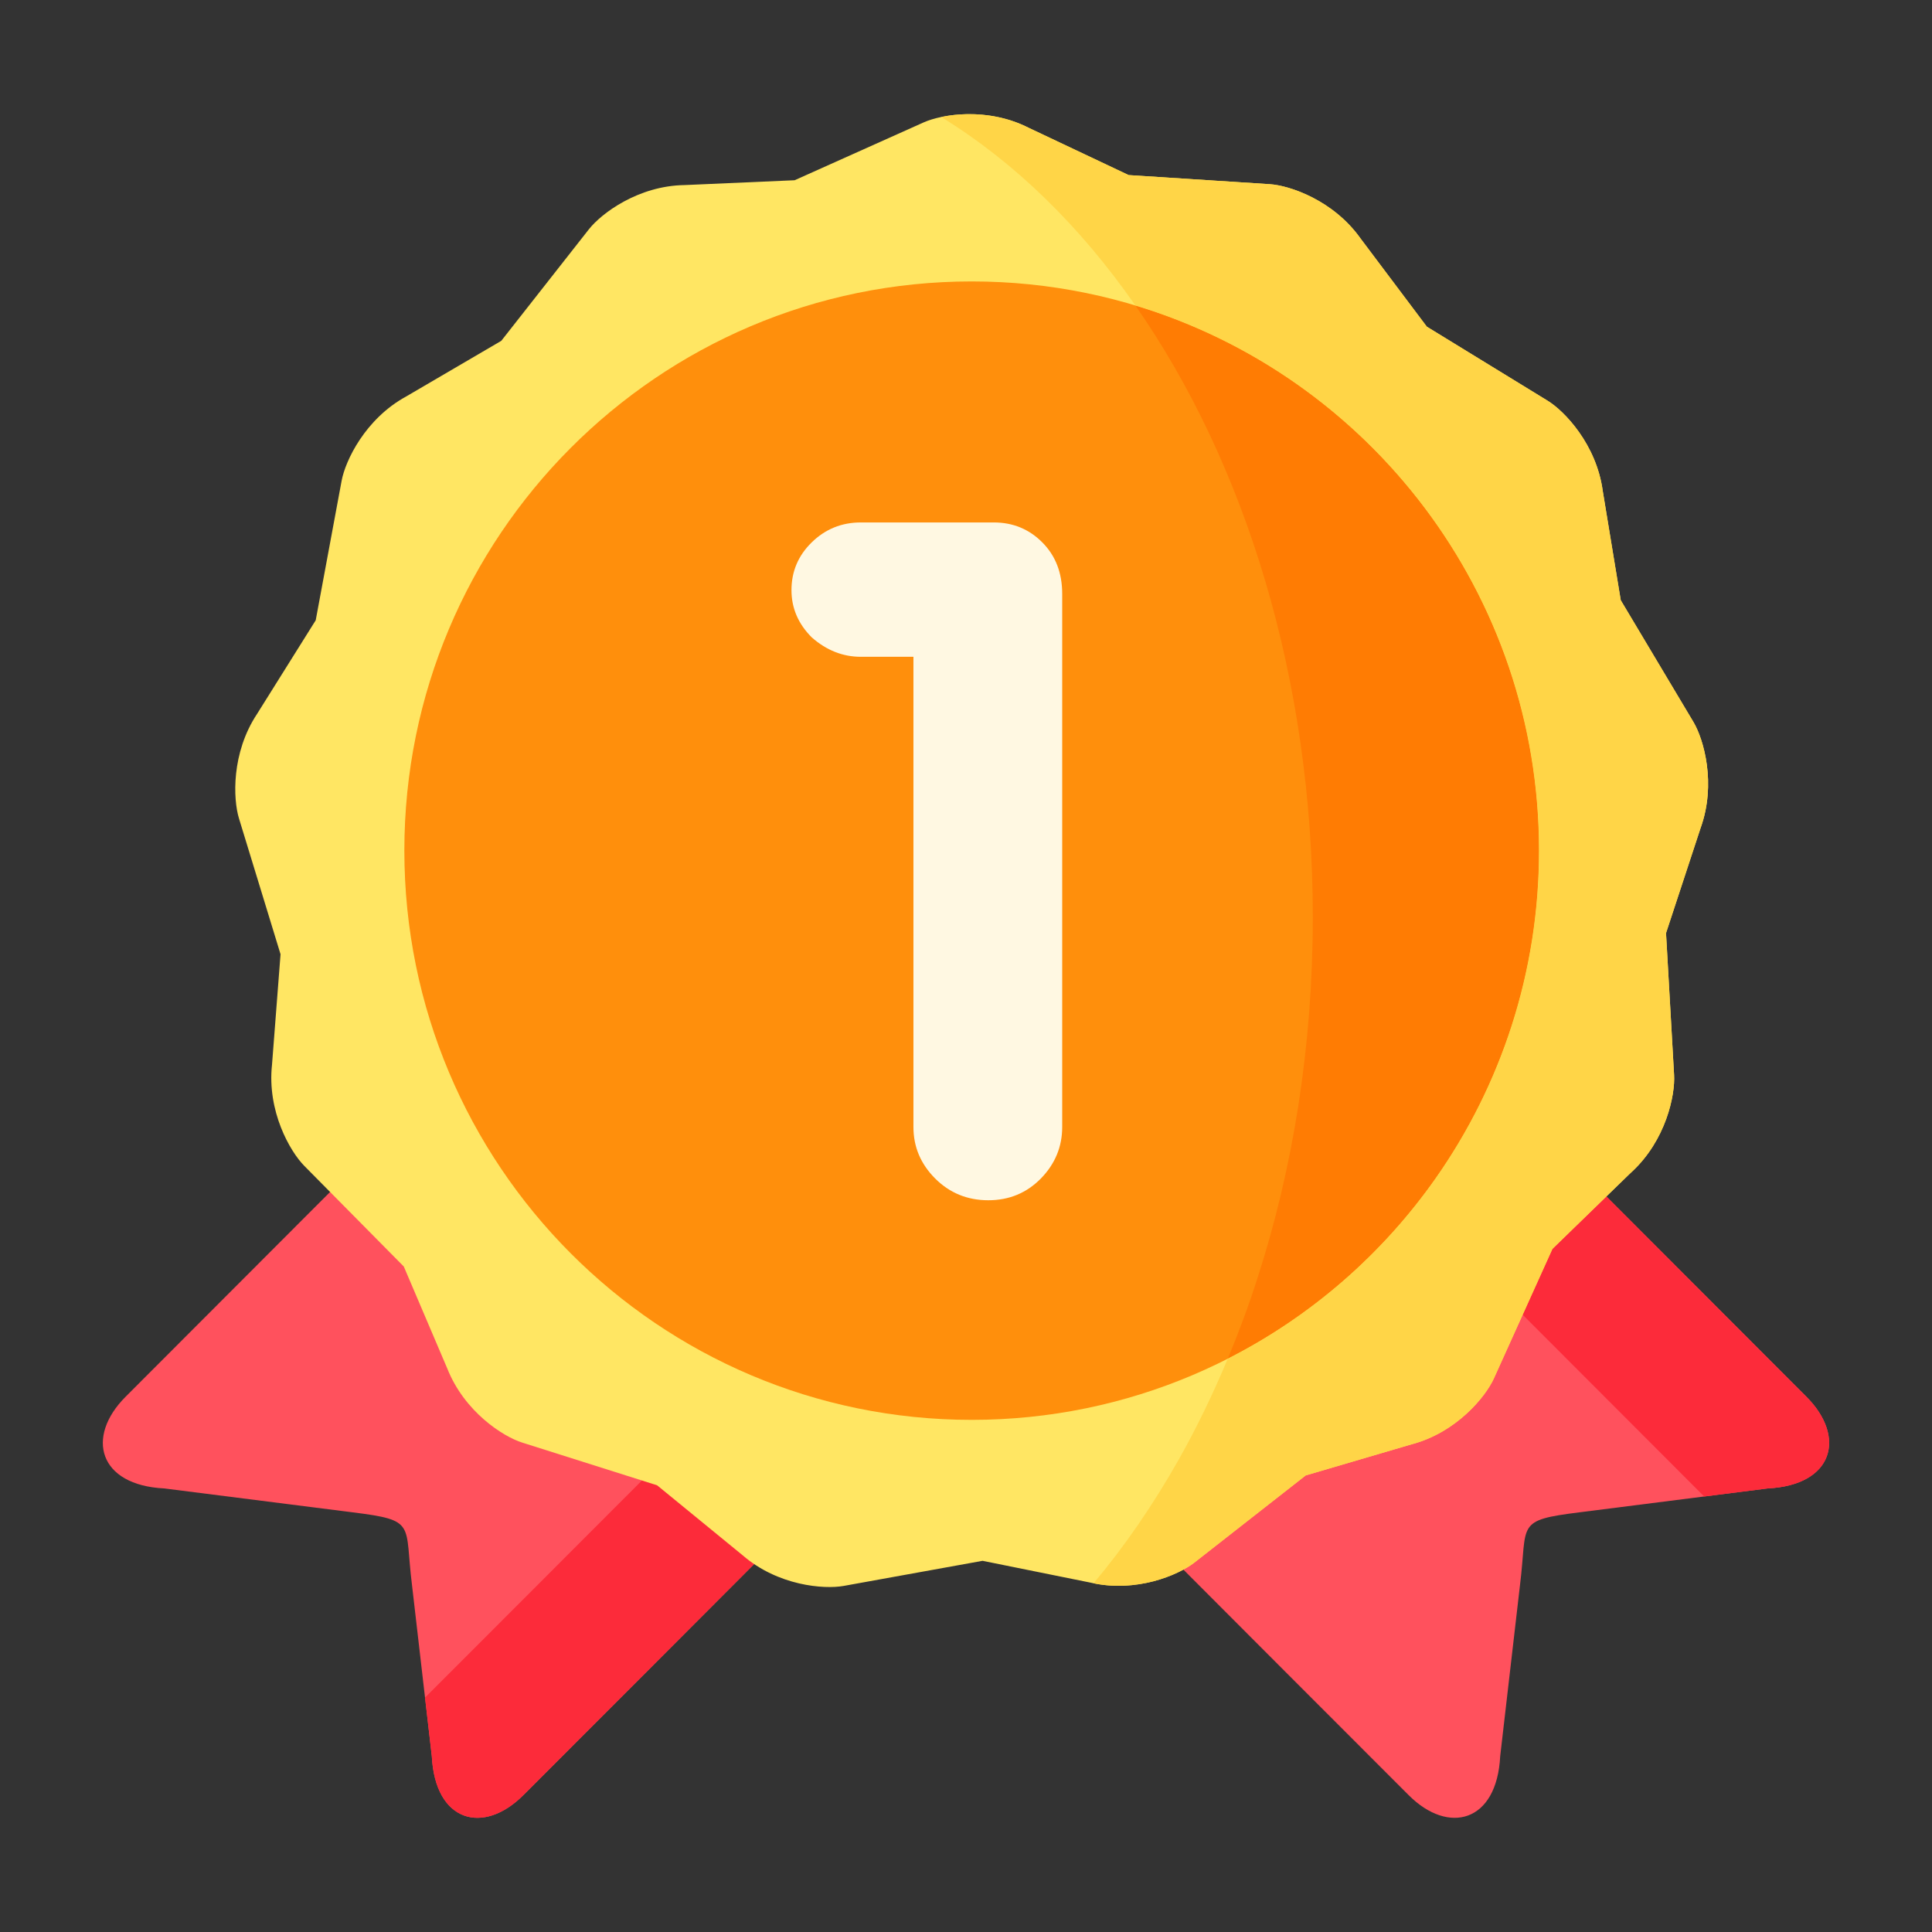<svg width="24" height="24" viewBox="0 0 24 24" fill="none" xmlns="http://www.w3.org/2000/svg">
<rect x="0" y="0" width="24" height="24" fill="#333333" stroke="none"/>
<path fill-rule="evenodd" clip-rule="evenodd" d="M1.559 17.352C1.062 17.85 1.223 18.45 2.042 18.49L4.375 18.786C5.183 18.887 5.021 18.921 5.118 19.69L5.364 21.816C5.406 22.637 6.005 22.797 6.501 22.3L8.158 20.642L9.855 18.942C9.707 18.887 9.556 18.804 9.419 18.687L8.215 15.648L4.54 14.367L1.559 17.352Z" fill="#FF515D"/>
<path fill-rule="evenodd" clip-rule="evenodd" d="M6.762 19.605L5.28 21.088L5.364 21.816C5.406 22.637 6.005 22.797 6.501 22.3L8.158 20.642L9.855 18.942C9.707 18.887 9.556 18.804 9.419 18.687L8.46 17.905L6.762 19.605Z" fill="#FC2B3A"/>
<path fill-rule="evenodd" clip-rule="evenodd" d="M14.145 18.942L15.842 20.642L17.499 22.3C17.995 22.797 18.595 22.637 18.636 21.816L18.882 19.69C18.978 18.922 18.817 18.887 19.626 18.786L21.957 18.49C22.777 18.45 22.937 17.85 22.442 17.353L19.441 14.348L15.43 14.755L14.145 18.942Z" fill="#FF515D"/>
<path fill-rule="evenodd" clip-rule="evenodd" d="M18.296 15.712L21.17 18.59L21.957 18.49C22.777 18.45 22.937 17.85 22.442 17.353L19.441 14.348L17.164 14.579L18.296 15.712Z" fill="#FC2B3A"/>
<path fill-rule="evenodd" clip-rule="evenodd" d="M12.783 1.59L14.02 2.175L15.772 2.288C16.021 2.304 16.563 2.487 16.9 2.961L17.724 4.058L19.222 4.976C19.436 5.106 19.832 5.522 19.91 6.099L20.133 7.456L21.036 8.969C21.165 9.185 21.323 9.737 21.126 10.284L20.696 11.591L20.796 13.352C20.811 13.603 20.696 14.165 20.268 14.559L19.284 15.514L18.558 17.121C18.456 17.349 18.093 17.795 17.534 17.942L16.22 18.328L14.835 19.412C14.638 19.566 14.112 19.791 13.547 19.66L12.206 19.389L10.48 19.701C10.234 19.745 9.663 19.699 9.225 19.32L8.163 18.451L6.489 17.921C6.251 17.847 5.769 17.539 5.555 16.997L5.016 15.733L3.779 14.482C3.603 14.303 3.316 13.805 3.379 13.226L3.485 11.854L2.969 10.168C2.895 9.928 2.872 9.353 3.193 8.869L3.922 7.705L4.244 5.971C4.29 5.724 4.536 5.204 5.044 4.926L6.227 4.234L7.314 2.85C7.468 2.653 7.926 2.307 8.505 2.299L9.871 2.239L11.475 1.52C11.702 1.419 12.267 1.326 12.783 1.59V1.59Z" fill="#FFE663"/>
<path fill-rule="evenodd" clip-rule="evenodd" d="M12.071 17.638C15.963 17.638 19.119 14.472 19.119 10.566C19.119 6.661 15.963 3.496 12.071 3.496C8.178 3.496 5.023 6.661 5.023 10.566C5.023 14.472 8.178 17.638 12.071 17.638Z" fill="#FF8F0C"/>
<path fill-rule="evenodd" clip-rule="evenodd" d="M19.118 10.566C19.118 7.371 17.005 4.67 14.104 3.795C15.467 5.75 16.308 8.431 16.308 11.392C16.308 12.995 16.062 14.517 15.618 15.886C15.509 16.226 15.386 16.557 15.252 16.878C16.285 16.354 17.172 15.58 17.834 14.638C18.642 13.488 19.118 12.082 19.118 10.566Z" fill="#FF7C03"/>
<path fill-rule="evenodd" clip-rule="evenodd" d="M21.126 10.284C21.323 9.737 21.165 9.185 21.037 8.969L20.134 7.456L19.91 6.099C19.832 5.522 19.436 5.106 19.222 4.976L17.725 4.058L16.9 2.961C16.563 2.487 16.021 2.304 15.773 2.288L14.021 2.175L12.784 1.59C12.392 1.39 11.971 1.394 11.693 1.454C12.601 2.011 13.419 2.81 14.104 3.795C17.005 4.67 19.118 7.37 19.118 10.566C19.118 12.082 18.642 13.487 17.834 14.637C17.172 15.58 16.285 16.353 15.252 16.878C15.069 17.315 14.867 17.734 14.644 18.129C14.327 18.69 13.973 19.206 13.585 19.668C13.853 19.724 14.111 19.699 14.326 19.644C14.555 19.584 14.737 19.489 14.836 19.412L16.22 18.328L17.534 17.942C18.094 17.795 18.456 17.349 18.559 17.121L19.285 15.514L20.236 14.589L20.269 14.559C20.696 14.165 20.811 13.602 20.796 13.352L20.696 11.591L21.126 10.284Z" fill="#FFD547"/>
<path fill-rule="evenodd" clip-rule="evenodd" d="M13.195 14V7.377C13.195 7.115 13.112 6.902 12.947 6.737C12.784 6.573 12.582 6.49 12.346 6.49H10.693C10.455 6.49 10.252 6.573 10.084 6.737C9.915 6.902 9.832 7.1 9.832 7.331C9.832 7.553 9.915 7.749 10.084 7.918C10.267 8.079 10.471 8.159 10.693 8.159H11.347V14C11.347 14.245 11.436 14.458 11.616 14.639C11.796 14.819 12.016 14.91 12.277 14.91C12.537 14.91 12.754 14.819 12.931 14.639C13.107 14.458 13.195 14.245 13.195 14Z" fill="#FFF8E2"/>
</svg>
